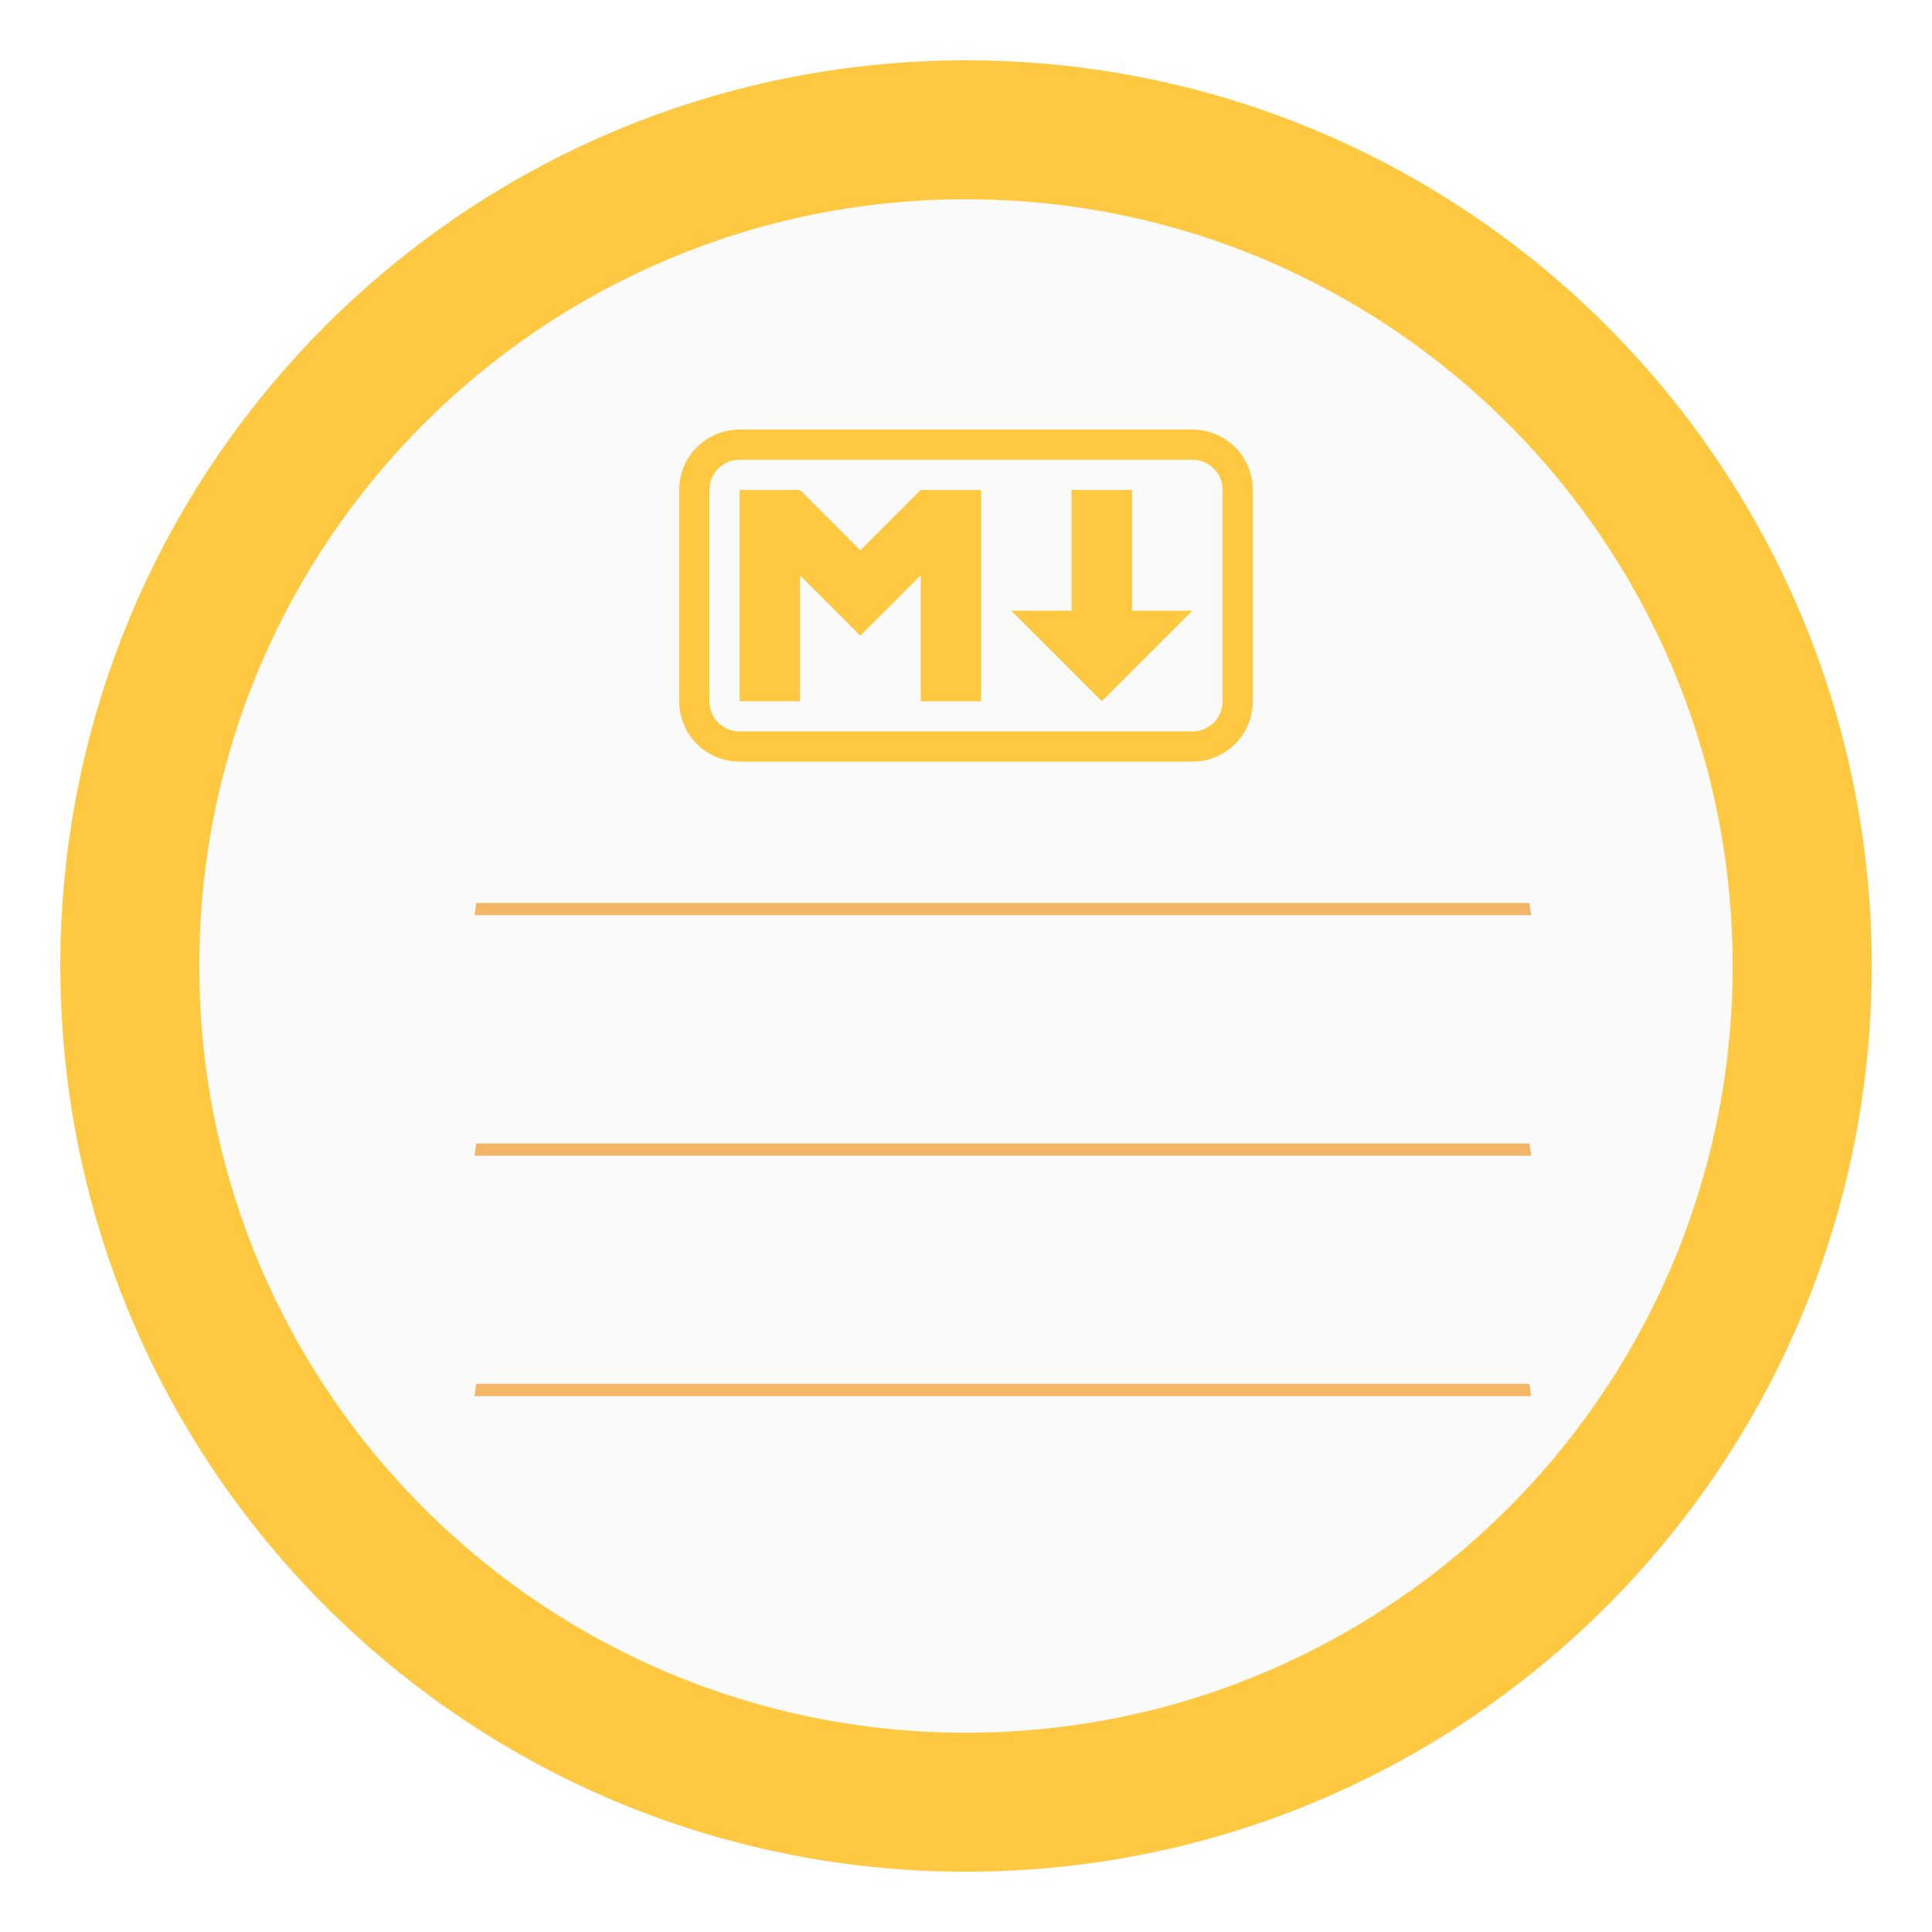 <?xml version="1.0" encoding="UTF-8" standalone="no"?>
<svg
   xmlns:dc="http://purl.org/dc/elements/1.1/"
   xmlns:cc="http://creativecommons.org/ns#"
   xmlns:rdf="http://www.w3.org/1999/02/22-rdf-syntax-ns#"
   xmlns:svg="http://www.w3.org/2000/svg"
   xmlns="http://www.w3.org/2000/svg"
   xmlns:xlink="http://www.w3.org/1999/xlink"
   xmlns:sodipodi="http://sodipodi.sourceforge.net/DTD/sodipodi-0.dtd"
   xmlns:inkscape="http://www.inkscape.org/namespaces/inkscape"
   width="64"
   height="64"
   version="1.1"
   id="svg57"
   sodipodi:docname="cutemarked.svg"
   inkscape:version="0.92.5 (6c0c36ef5a, 2020-05-15, custom)">
  <sodipodi:namedview
     pagecolor="#ffffff"
     bordercolor="#666666"
     borderopacity="1"
     objecttolerance="10"
     gridtolerance="10"
     guidetolerance="10"
     inkscape:pageopacity="0"
     inkscape:pageshadow="2"
     inkscape:window-width="1920"
     inkscape:window-height="1000"
     id="namedview59"
     showgrid="false"
     inkscape:zoom="3.6874999"
     inkscape:cx="-6.3835088"
     inkscape:cy="19.995582"
     inkscape:window-x="0"
     inkscape:window-y="0"
     inkscape:window-maximized="1"
     inkscape:current-layer="svg57" />
  <defs
     id="defs7">
    <linearGradient
       id="a"
       x1="50"
       x2="50"
       y1="63"
       y2="37"
       gradientUnits="userSpaceOnUse">
      <stop
         offset="0"
         id="stop2" />
      <stop
         stop-opacity="0"
         offset="1"
         id="stop4" />
    </linearGradient>
    <filter
       color-interpolation-filters="sRGB"
       height="1.048"
       width="1.048"
       y="-.024"
       x="-.024"
       id="filter2761">
      <feGaussianBlur
         id="feGaussianBlur873"
         stdDeviation="0.146" />
    </filter>
    <linearGradient
       gradientUnits="userSpaceOnUse"
       gradientTransform="translate(-.001 .066)"
       y2="1.17"
       y1="15.576"
       x2="15.65"
       x1="1.331"
       id="linearGradient1024">
      <stop
         id="stop876"
         offset="0"
         stop-color="#ffc841" />
      <stop
         id="stop878"
         offset=".517"
         stop-color="#ffbe37" />
      <stop
         id="stop880"
         offset="1"
         stop-color="#ffc841" />
    </linearGradient>
    <linearGradient
       xlink:href="#linearGradient1024"
       gradientUnits="userSpaceOnUse"
       gradientTransform="matrix(0.898,0,0,0.898,-84.588,14.428)"
       y2="1.17"
       y1="15.576"
       x2="15.65"
       x1="1.331"
       id="linearGradient1040" />
    <filter
       color-interpolation-filters="sRGB"
       height="1.048"
       width="1.048"
       y="-.024"
       x="-.024"
       id="filter11290">
      <feGaussianBlur
         id="feGaussianBlur835"
         stdDeviation="0.159" />
    </filter>
    <linearGradient
       gradientUnits="userSpaceOnUse"
       gradientTransform="translate(-.035 .006)"
       y2=".789"
       y1="16.164"
       x2="16.246"
       x1=".871"
       id="linearGradient1005">
      <stop
         id="stop838"
         offset="0"
         stop-color="#ffc841" />
      <stop
         id="stop840"
         offset="1"
         stop-color="#ffc841" />
    </linearGradient>
    <filter
       color-interpolation-filters="sRGB"
       height="1.168"
       width="1.168"
       y="-.084"
       x="-.084"
       id="filter1091-3">
      <feGaussianBlur
         id="feGaussianBlur843"
         stdDeviation="0.302" />
    </filter>
    <linearGradient
       gradientUnits="userSpaceOnUse"
       y2="-13.703"
       y1="-5.595"
       x2="16.465"
       x1="8.586"
       id="linearGradient1011">
      <stop
         id="stop846"
         offset="0"
         stop-color="#f5f5f5" />
      <stop
         id="stop848"
         offset="1"
         stop-color="#fff" />
    </linearGradient>
    <linearGradient
       gradientUnits="userSpaceOnUse"
       y2="-11.992"
       y1="-5.355"
       x2="15.926"
       x1="8.922"
       id="linearGradient1013">
      <stop
         id="stop851"
         offset="0"
         stop-color="#ffdc96" />
      <stop
         id="stop853"
         offset="1"
         stop-color="#fff" />
    </linearGradient>
    <linearGradient
       xlink:href="#linearGradient1005"
       gradientUnits="userSpaceOnUse"
       y2="6.935"
       y1="6.935"
       x2="10.319"
       x1="7.409"
       id="linearGradient1066" />
    <linearGradient
       inkscape:collect="always"
       xlink:href="#linearGradient1005"
       id="linearGradient981"
       gradientUnits="userSpaceOnUse"
       gradientTransform="matrix(3.78,0,0,3.78,-0.133,0.024)"
       x1=".871"
       y1="16.164"
       x2="16.246"
       y2=".789" />
  </defs>
  <circle
     style="fill:#5e4aa6;stroke-width:1"
     cx="-1248.591"
     cy="-1241.146"
     r="0"
     id="circle886" />
  <circle
     style="fill:#5e4aa6;stroke-width:1"
     cx="-1248.592"
     cy="-1241.146"
     r="0"
     id="circle859" />
  <g
     style="fill:#5e4aa6;stroke-width:0.265"
     id="g867"
     transform="scale(3.78)">
    <circle
       cx="-330.35"
       cy="-328.38"
       r="0"
       id="circle861" />
    <circle
       style="fill-rule:evenodd"
       cx="-39.434"
       cy="6.44"
       r="0"
       id="circle863" />
    <circle
       cx="-330.35"
       cy="-328.38"
       r="0"
       id="circle865" />
  </g>
  <circle
     style="opacity:0.25;stroke-width:0.14;filter:url(#filter11290)"
     cx="8.467"
     cy="8.467"
     r="7.938"
     id="circle869"
     transform="scale(3.78)" />
  <path
     style="fill:url(#linearGradient981);stroke-width:0.117"
     inkscape:connector-curvature="0"
     d="m 62.001,32 c 0,3.596 -0.633,7.045 -1.794,10.24 -0.807,2.221 -1.869,4.321 -3.152,6.264 -0.538,0.817 -1.116,1.605 -1.729,2.363 -1.964,2.426 -4.298,4.538 -6.919,6.253 -0.965,0.632 -1.968,1.21 -3.006,1.728 -4.032,2.018 -8.584,3.153 -13.401,3.153 -4.817,0 -9.369,-1.135 -13.401,-3.153 C 17.561,58.329 16.557,57.751 15.592,57.119 12.938,55.382 10.576,53.236 8.596,50.77 7.981,50.006 7.405,49.21 6.867,48.386 5.618,46.476 4.583,44.415 3.792,42.237 2.632,39.042 2,35.595 2,32 c 0,-16.569 13.432,-30.001 30.001,-30.001 8.317,0 15.843,3.385 21.277,8.851 1.566,1.575 2.958,3.323 4.144,5.214 1.12,1.78 2.057,3.688 2.786,5.695 1.161,3.196 1.794,6.644 1.794,10.24 z"
     id="path871" />
  <g
     style="fill:#5e4aa6;stroke-width:0.265"
     transform="matrix(3.78,0,0,3.78,-0.103,0.025)"
     id="g881">
    <circle
       cx="-330.35"
       cy="-328.38"
       r="0"
       id="circle873" />
    <circle
       cx="-312.11"
       cy="-326.25"
       r="0"
       id="circle875" />
    <circle
       cx="-306.02"
       cy="-333.07"
       r="0"
       id="circle877" />
    <circle
       cx="-308.84"
       cy="-326.01"
       r="0"
       id="circle879" />
  </g>
  <path
     style="fill:#fafafa;stroke-width:0.099"
     inkscape:connector-curvature="0"
     d="m 57.397,32 c 0,3.045 -0.536,5.964 -1.519,8.67 -0.683,1.88 -1.582,3.658 -2.668,5.303 -0.455,0.691 -0.944,1.359 -1.464,2.001 -1.663,2.054 -3.639,3.842 -5.857,5.293 -0.817,0.535 -1.666,1.024 -2.545,1.463 -3.414,1.708 -7.267,2.669 -11.345,2.669 -4.078,0 -7.931,-0.961 -11.345,-2.669 C 19.774,54.29 18.924,53.801 18.107,53.266 15.861,51.795 13.861,49.979 12.185,47.891 11.664,47.244 11.176,46.57 10.721,45.873 9.663,44.256 8.788,42.511 8.118,40.667 7.135,37.962 6.6,35.044 6.6,32 c 0,-14.027 11.371,-25.399 25.399,-25.399 7.041,0 13.413,2.865 18.013,7.493 1.326,1.333 2.505,2.814 3.508,4.414 0.949,1.507 1.742,3.122 2.358,4.822 0.983,2.706 1.519,5.625 1.519,8.67 z"
     id="path883" />
  <path
     id="path885"
     style="opacity:0.6;fill:#f08705;stroke-width:2.525;paint-order:normal"
     d="m 15.778,29.911 c -0.023,0.132 -0.037,0.271 -0.059,0.406 h 35.003 c -0.021,-0.136 -0.036,-0.274 -0.061,-0.406 z"
     inkscape:connector-curvature="0" />
  <path
     id="path889"
     style="opacity:0.6;fill:#f08705;stroke-width:2.525;paint-order:normal"
     d="m 15.778,37.879 c -0.023,0.132 -0.037,0.271 -0.059,0.406 h 35.003 c -0.021,-0.136 -0.036,-0.274 -0.061,-0.406 z"
     inkscape:connector-curvature="0" />
  <path
     id="path891"
     style="opacity:0.6;fill:#f08705;stroke-width:2.525;paint-order:normal"
     d="m 15.778,45.843 c -0.023,0.132 -0.037,0.271 -0.059,0.406 h 35.003 c -0.021,-0.136 -0.036,-0.274 -0.061,-0.406 z"
     inkscape:connector-curvature="0" />
  <circle
     style="fill:#5e4aa6;stroke-width:1"
     cx="-1261.896"
     cy="-1217.826"
     r="0"
     id="circle909" />
  <g
     style="fill:#5e4aa6;stroke-width:0.265"
     transform="matrix(3.78,0,0,3.78,82.066,23.347)"
     id="g919">
    <circle
       cx="-330.35"
       cy="-328.38"
       r="0"
       id="circle911" />
    <circle
       cx="-312.11"
       cy="-326.25"
       r="0"
       id="circle913" />
    <circle
       cx="-306.02"
       cy="-333.07"
       r="0"
       id="circle915" />
    <circle
       cx="-308.84"
       cy="-326.01"
       r="0"
       id="circle917" />
  </g>
  <path
     d="m 24.5,14.23 c -1.108,0 -2,0.892 -2,2 v 7 c 0,1.108 0.892,2 2,2 h 15 c 1.108,0 2,-0.892 2,-2 v -7 c 0,-1.108 -0.892,-2 -2,-2 z m 0,1 h 15 c 0.554,0 1,0.446 1,1 v 7 c 0,0.554 -0.446,1 -1,1 h -15 c -0.554,0 -1,-0.446 -1,-1 v -7 c 0,-0.554 0.446,-1 1,-1 z m 0,1 v 7 h 2 v -4.172 l 2,2 2,-2 v 4.172 h 2 v -7 h -2 l -2,2 -2,-2 z m 11,0 v 4 h -2 l 3,3 3,-3 h -2 v -4 z"
     id="path39"
     inkscape:connector-curvature="0"
     style="fill:#ffc841;fill-opacity:1" />
</svg>
